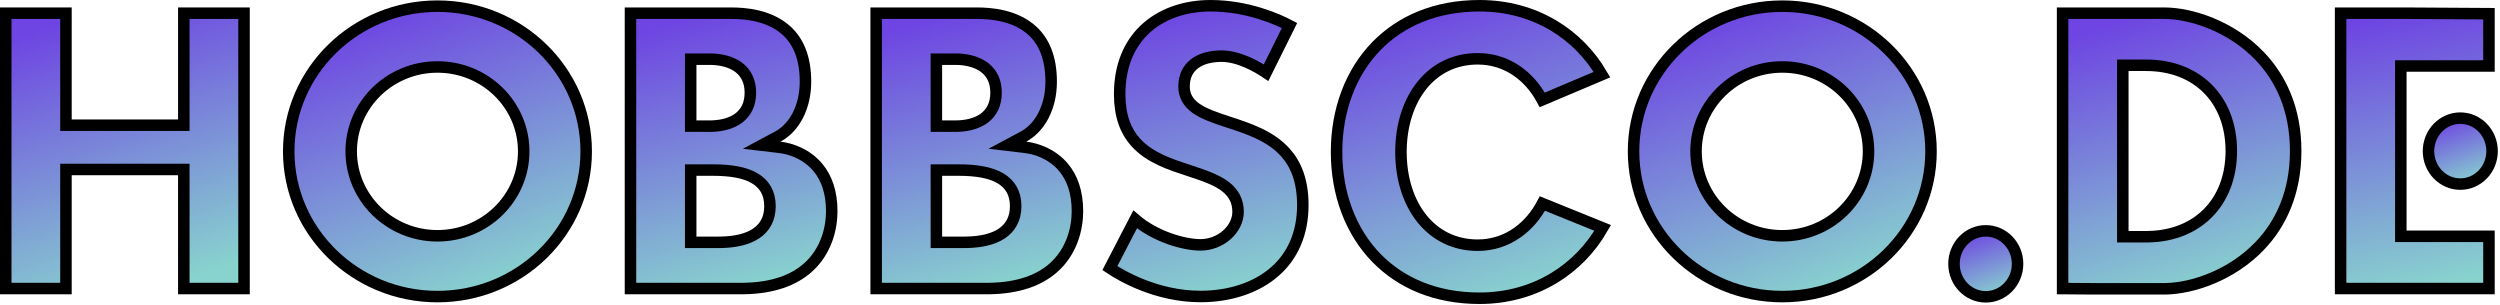 <svg viewBox="0 0 435 53" version="1.1" xmlns="http://www.w3.org/2000/svg" xmlns:xlink="http://www.w3.org/1999/xlink">
    <defs>
        <linearGradient x1="63.97%" y1="100%" x2="36.412%" y2="0%" id="linearGradient-ld1m9lga8w-1">
            <stop stop-color="#88D3CE" offset="0%"></stop>
            <stop stop-color="#6E45E2" offset="100%"></stop>
        </linearGradient>
        <linearGradient x1="68.424%" y1="97.742%" x2="32.08%" y2="2.258%" id="linearGradient-ld1m9lga8w-2">
            <stop stop-color="#88D3CE" offset="0%"></stop>
            <stop stop-color="#6E45E2" offset="100%"></stop>
        </linearGradient>
        <linearGradient x1="60.137%" y1="100%" x2="40.14%" y2="0%" id="linearGradient-ld1m9lga8w-3">
            <stop stop-color="#88D3CE" offset="0%"></stop>
            <stop stop-color="#6E45E2" offset="100%"></stop>
        </linearGradient>
        <linearGradient x1="58.568%" y1="100%" x2="41.666%" y2="0%" id="linearGradient-ld1m9lga8w-4">
            <stop stop-color="#88D3CE" offset="0%"></stop>
            <stop stop-color="#6E45E2" offset="100%"></stop>
        </linearGradient>
        <linearGradient x1="65.629%" y1="100%" x2="34.799%" y2="0%" id="linearGradient-ld1m9lga8w-5">
            <stop stop-color="#88D3CE" offset="0%"></stop>
            <stop stop-color="#6E45E2" offset="100%"></stop>
        </linearGradient>
        <linearGradient x1="67.297%" y1="100%" x2="33.176%" y2="0%" id="linearGradient-ld1m9lga8w-6">
            <stop stop-color="#88D3CE" offset="0%"></stop>
            <stop stop-color="#6E45E2" offset="100%"></stop>
        </linearGradient>
        <linearGradient x1="63.371%" y1="100%" x2="36.995%" y2="0%" id="linearGradient-ld1m9lga8w-7">
            <stop stop-color="#88D3CE" offset="0%"></stop>
            <stop stop-color="#6E45E2" offset="100%"></stop>
        </linearGradient>
        <linearGradient x1="55.722%" y1="100%" x2="44.434%" y2="0%" id="linearGradient-ld1m9lga8w-8">
            <stop stop-color="#88D3CE" offset="0%"></stop>
            <stop stop-color="#6E45E2" offset="100%"></stop>
        </linearGradient>
        <linearGradient x1="67.298%" y1="100%" x2="33.175%" y2="0%" id="linearGradient-ld1m9lga8w-9">
            <stop stop-color="#88D3CE" offset="0%"></stop>
            <stop stop-color="#6E45E2" offset="100%"></stop>
        </linearGradient>
    </defs>
    <g id="Page-1" stroke="none" stroke-width="1" fill="none" fill-rule="evenodd">
        <g id="logo" transform="translate(0, -0)" fill-rule="nonzero" stroke="#000000" stroke-width="2">
            <path d="M11.477,2.296 L11.477,21.785 L31.983,21.785 L31.983,2.296 L42.46,2.296 L42.46,50.206 L31.983,50.206 L31.983,29.489 L11.477,29.489 L11.477,50.206 L1,50.206 L1,2.296 L11.477,2.296 Z" id="Path" fill="url(#linearGradient-ld1m9lga8w-1)"></path>
            <path d="M76.117,1.072 C83.267,1.072 89.741,3.902 94.426,8.481 C99.104,13.051 101.998,19.364 101.998,26.339 C101.998,33.314 99.104,39.627 94.426,44.197 C89.741,48.776 83.267,51.606 76.117,51.606 C68.968,51.606 62.494,48.776 57.809,44.197 C53.132,39.627 50.237,33.314 50.237,26.339 C50.237,19.364 53.132,13.051 57.809,8.481 C62.494,3.902 68.968,1.072 76.117,1.072 Z M76.117,11.651 C71.976,11.651 68.227,13.294 65.514,15.945 C62.791,18.605 61.11,22.281 61.11,26.339 C61.11,30.397 62.792,34.073 65.514,36.733 C68.228,39.385 71.976,41.027 76.117,41.027 C80.259,41.027 84.008,39.385 86.721,36.733 C89.444,34.073 91.125,30.398 91.125,26.339 C91.125,22.281 89.444,18.605 86.721,15.945 C84.008,13.293 80.259,11.651 76.117,11.651 Z" id="Shape" fill="url(#linearGradient-ld1m9lga8w-2)"></path>
            <path d="M127.214,2.296 C129.61,2.296 133.917,2.608 136.916,5.386 C138.824,7.153 140.153,9.93 140.153,14.207 C140.153,16.421 139.673,18.412 138.834,20.051 C138.042,21.599 136.93,22.829 135.604,23.614 L135.337,23.764 L132.532,25.265 L135.691,25.639 C137.609,25.866 140.396,26.801 142.364,29.2 C143.76,30.903 144.724,33.336 144.724,36.737 C144.724,39.759 143.756,43.817 140.444,46.68 C138.091,48.713 134.575,50.118 129.468,50.202 L128.984,50.206 L109.703,50.206 L109.703,2.296 L127.214,2.296 Z M124.09,29.592 L120.18,29.592 L120.18,42.163 L125.069,42.163 L125.466,42.159 C127.833,42.115 130.005,41.67 131.532,40.649 C133.025,39.651 133.976,38.132 133.976,35.878 C133.976,33.558 132.989,32.014 131.309,31.015 C129.615,30.007 127.108,29.592 124.09,29.592 L124.09,29.592 Z M120.18,10.3 L120.18,21.946 L123.641,21.946 L123.802,21.944 C124.981,21.925 127.142,21.683 128.675,20.435 C129.748,19.562 130.564,18.225 130.564,16.124 C130.564,14.058 129.761,12.729 128.703,11.854 C127.125,10.548 124.871,10.312 123.745,10.301 L123.745,10.301 L120.18,10.3 Z" id="Shape" fill="url(#linearGradient-ld1m9lga8w-3)"></path>
            <path d="M169.964,2.296 C172.36,2.296 176.667,2.608 179.666,5.386 C181.574,7.153 182.903,9.93 182.903,14.207 C182.903,16.421 182.423,18.412 181.584,20.051 C180.792,21.599 179.68,22.829 178.354,23.614 L178.087,23.764 L175.282,25.265 L178.441,25.639 C180.359,25.866 183.146,26.801 185.114,29.2 C186.51,30.903 187.474,33.336 187.474,36.737 C187.474,39.759 186.506,43.817 183.194,46.68 C180.841,48.713 177.325,50.118 172.218,50.202 L171.734,50.206 L152.453,50.206 L152.453,2.296 L169.964,2.296 Z M166.84,29.592 L162.93,29.592 L162.93,42.163 L167.819,42.163 L168.216,42.159 C170.583,42.115 172.755,41.67 174.282,40.649 C175.775,39.651 176.726,38.132 176.726,35.878 C176.726,33.558 175.739,32.014 174.059,31.015 C172.365,30.007 169.858,29.592 166.84,29.592 L166.84,29.592 Z M162.93,10.3 L162.93,21.946 L166.391,21.946 L166.552,21.944 C167.731,21.925 169.892,21.683 171.425,20.435 C172.498,19.562 173.314,18.225 173.314,16.124 C173.314,14.058 172.511,12.729 171.453,11.854 C169.875,10.548 167.621,10.312 166.495,10.301 L166.495,10.301 L162.93,10.3 Z" id="Shape" fill="url(#linearGradient-ld1m9lga8w-3)"></path>
            <path d="M210.628,1 C217.156,1 222.441,3.42 224.375,4.438 L224.375,4.438 L220.298,12.645 C218.729,11.598 215.559,9.769 212.56,9.769 C210.731,9.769 209.024,10.178 207.833,11.102 C206.741,11.949 206.023,13.216 206.023,15.064 C206.023,16.664 206.746,17.838 207.999,18.769 C209.363,19.783 211.433,20.487 213.75,21.246 C217.113,22.348 221.051,23.591 223.705,26.586 C225.515,28.628 226.69,31.498 226.69,35.676 C226.69,40.721 224.862,44.52 221.961,47.13 C218.592,50.16 213.82,51.589 208.89,51.589 C201.236,51.589 195.106,47.978 193.118,46.656 L193.118,46.656 L197.514,38.172 C201.019,41.178 205.995,42.606 208.89,42.606 C210.617,42.606 212.214,41.948 213.389,40.942 C214.661,39.853 215.427,38.365 215.427,36.866 C215.427,34.951 214.63,33.59 213.31,32.533 C211.794,31.32 209.504,30.538 206.993,29.714 C203.734,28.645 200.063,27.489 197.598,24.752 C195.907,22.873 194.823,20.236 194.823,16.385 C194.823,11.513 196.439,7.81 199.048,5.266 C202,2.387 206.192,1 210.628,1 L210.628,1 Z" id="Path" fill="url(#linearGradient-ld1m9lga8w-4)"></path>
            <path d="M257.432,1 C262.252,1 266.603,2.24 270.268,4.412 C273.794,6.502 276.683,9.455 278.745,12.985 L278.745,12.985 L268.35,17.382 C267.244,15.318 265.754,13.598 263.973,12.364 C262.013,11.006 259.7,10.231 257.142,10.231 C253.036,10.231 249.757,11.966 247.464,14.786 C245.08,17.717 243.766,21.851 243.766,26.447 C243.766,31.043 245.08,35.177 247.464,38.108 C249.757,40.928 253.036,42.663 257.142,42.663 C259.697,42.663 262.018,41.877 263.988,40.499 C265.777,39.248 267.276,37.505 268.385,35.414 L268.385,35.414 L278.866,39.657 C276.807,43.254 273.899,46.267 270.348,48.403 C266.656,50.624 262.27,51.895 257.432,51.895 C249.849,51.895 243.778,49.256 239.537,44.92 C234.996,40.278 232.562,33.713 232.562,26.448 C232.562,19.183 234.996,12.618 239.537,7.975 C243.778,3.639 249.849,1 257.432,1 L257.432,1 Z" id="Path" fill="url(#linearGradient-ld1m9lga8w-5)"></path>
            <path d="M310.117,1.072 C317.267,1.072 323.741,3.902 328.426,8.481 C333.104,13.051 335.998,19.364 335.998,26.339 C335.998,33.314 333.104,39.627 328.426,44.197 C323.741,48.776 317.267,51.606 310.117,51.606 C302.968,51.606 296.494,48.776 291.809,44.197 C287.132,39.627 284.237,33.314 284.237,26.339 C284.237,19.364 287.132,13.051 291.809,8.481 C296.494,3.902 302.968,1.072 310.117,1.072 Z M310.117,11.651 C305.976,11.651 302.227,13.294 299.514,15.945 C296.791,18.605 295.11,22.281 295.11,26.339 C295.11,30.397 296.792,34.073 299.514,36.733 C302.228,39.385 305.976,41.027 310.117,41.027 C314.259,41.027 318.008,39.385 320.721,36.733 C323.444,34.073 325.125,30.398 325.125,26.339 C325.125,22.281 323.444,18.605 320.721,15.945 C318.008,13.293 314.259,11.651 310.117,11.651 Z" id="Shape" fill="url(#linearGradient-ld1m9lga8w-2)"></path>
            <path d="M345.526,40.168 C347.05,40.168 348.427,40.808 349.425,41.838 C350.434,42.879 351.056,44.319 351.056,45.907 C351.056,47.496 350.434,48.935 349.425,49.977 C348.427,51.006 347.05,51.646 345.526,51.646 C344.003,51.646 342.625,51.006 341.627,49.977 C340.618,48.935 339.996,47.496 339.996,45.907 C339.996,44.319 340.618,42.879 341.627,41.838 C342.625,40.808 344.003,40.168 345.526,40.168 Z" id="Path" fill="url(#linearGradient-ld1m9lga8w-6)"></path>
            <path d="M376.562,2.296 C381.179,2.296 388.166,4.503 393.207,9.775 C396.837,13.57 399.443,18.965 399.448,26.273 C399.443,33.583 396.837,38.977 393.207,42.773 C388.278,47.928 381.489,50.152 376.873,50.248 L376.562,50.252 L364.137,50.252 L358.891,50.213 L358.891,2.296 L376.562,2.296 Z M373.407,11.358 L369.368,11.358 L369.368,41.191 L373.407,41.191 L373.84,41.186 C378.139,41.093 381.67,39.602 384.163,37.095 C386.755,34.489 388.244,30.766 388.249,26.275 C388.244,21.782 386.755,18.059 384.163,15.454 C381.587,12.863 377.902,11.358 373.407,11.358 L373.407,11.358 Z" id="Shape" fill="url(#linearGradient-ld1m9lga8w-7)"></path>
            <path d="M418.737,2.296 L433.08,2.384 L433.08,11.481 L417.743,11.481 L417.743,41.114 L433.08,41.114 L433.08,50.206 L407.266,50.206 L407.266,2.296 L418.737,2.296 Z" id="Path" fill="url(#linearGradient-ld1m9lga8w-8)"></path>
            <path d="M428.09,20.554 C429.613,20.554 430.991,21.194 431.989,22.224 C432.998,23.265 433.62,24.704 433.62,26.293 C433.62,27.881 432.998,29.321 431.989,30.362 C430.991,31.392 429.613,32.032 428.09,32.032 C426.566,32.032 425.189,31.392 424.191,30.362 C423.181,29.321 422.56,27.881 422.56,26.293 C422.56,24.704 423.181,23.265 424.191,22.224 C425.189,21.194 426.566,20.554 428.09,20.554 Z" id="Path" fill="url(#linearGradient-ld1m9lga8w-9)"></path>
        </g>
    </g>
</svg>